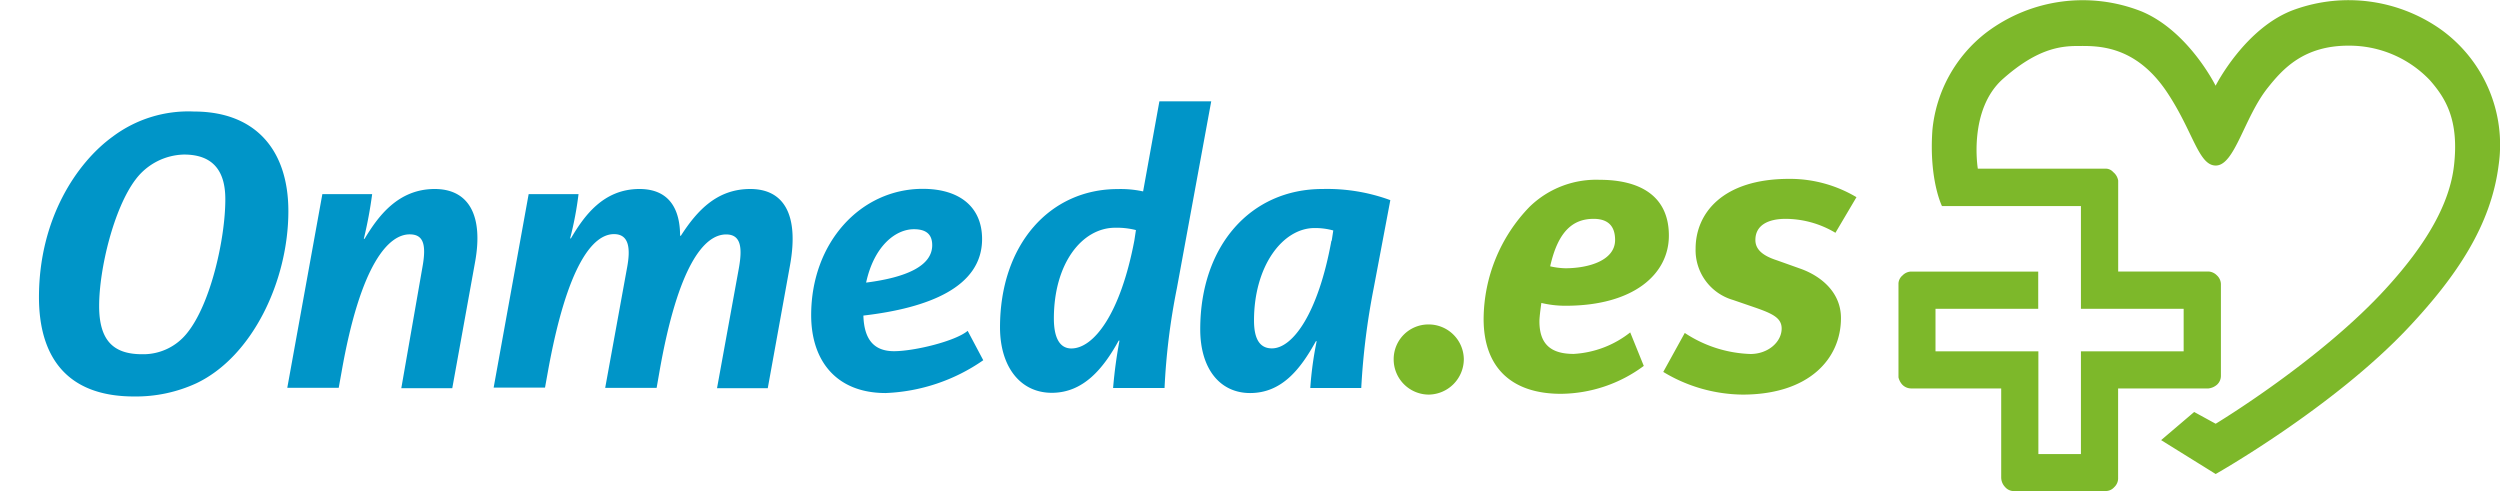 <svg xmlns="http://www.w3.org/2000/svg" viewBox="0 0 320.77 63"><defs><style>.cls-1,.cls-2{fill:#7db82a;}.cls-1{fill-rule:evenodd;}.cls-3{fill:#0095c8;}</style></defs><title>Zeichenfläche 1</title><path class="cls-1" d="M261.52,34.85H245.11a1.6,1.6,0,0,0-1,.49,1.44,1.44,0,0,0-.52,1l0,12.08a2.13,2.13,0,0,0,.45.89,1.59,1.59,0,0,0,1.16.53h11.57V61.28a1.79,1.79,0,0,0,.49,1.2,1.5,1.5,0,0,0,.95.52h12.06a1.45,1.45,0,0,0,1-.49,1.55,1.55,0,0,0,.5-1.06V49.84l11.59,0a2,2,0,0,0,1.12-.5,1.53,1.53,0,0,0,.48-1.1V36.43a1.57,1.57,0,0,0-.53-1.11,1.65,1.65,0,0,0-1-.48l-11.65,0V23.17a1.78,1.78,0,0,0-.64-1.09,1.28,1.28,0,0,0-1-.44H253.77s-1.26-7.56,3.24-11.53c4.31-3.81,7.25-4.21,9.61-4.21s7.34-.24,11.47,6c3.32,5,4,9.34,6.21,9.34,2.44,0,3.64-6.19,6.69-10,1.87-2.34,4.55-5.38,10.32-5.38a14.26,14.26,0,0,1,10.48,4.45c2,2.29,3.74,5.07,3.08,10.92-.55,4.86-3.47,10-8.58,15.62-8.47,9.36-22,17.52-22,17.52l-2.76-1.51-4.24,3.61,7,4.35s15.11-8.54,24.75-18.81c6.16-6.56,10.57-13.1,11.55-20.79A18.2,18.2,0,0,0,313,3.65,20.54,20.54,0,0,0,294.49,1.2C288.1,3.43,284.28,11,284.28,11S280.83,4,274.79,1.47a20.52,20.52,0,0,0-19.91,2.69,17.93,17.93,0,0,0-6.94,12.56c-.44,6.38,1.23,9.72,1.23,9.72H267V39.62h13.18v5.46H267V58.26h-5.46V45.08H248.34V39.62h13.18Z"/><path class="cls-2" d="M183.31,50.63a4.52,4.52,0,0,1-4.49-4.55,4.45,4.45,0,0,1,4.45-4.45,4.51,4.51,0,0,1,4.55,4.45A4.56,4.56,0,0,1,183.31,50.63Z"/><path class="cls-2" d="M200.89,39.23a13.19,13.19,0,0,1-3.12-.36s-.25,1.69-.25,2.35c0,3,1.53,4.19,4.4,4.19a12.85,12.85,0,0,0,7.25-2.76l1.74,4.3a18.09,18.09,0,0,1-10.63,3.58c-6.24,0-9.92-3.28-9.92-9.61a20.84,20.84,0,0,1,5.88-14.37,12.23,12.23,0,0,1,9-3.48c5.16,0,8.89,2.05,8.89,7.16C214.13,35.19,209.59,39.23,200.89,39.23Zm3.58-11.15c-2.61,0-4.55,1.54-5.57,6.09a9.55,9.55,0,0,0,1.94.25c3,0,6.39-1,6.39-3.63C207.23,29.21,206.52,28.08,204.47,28.08Z"/><path class="cls-2" d="M235.5,29.87a12.52,12.52,0,0,0-6.39-1.79c-2.25,0-3.88.82-3.88,2.71,0,1.18.87,2,2.76,2.61l3,1.07c2.61.92,5.22,3,5.22,6.34,0,5.22-4.09,9.82-12.63,9.82a20,20,0,0,1-10.17-2.91l2.76-5a16.19,16.19,0,0,0,8.43,2.7c2.25,0,4-1.53,4-3.27,0-1.33-1.12-1.89-3.32-2.66l-2.91-1a6.65,6.65,0,0,1-4.81-6.59c0-4.5,3.43-8.95,12-8.95a16.69,16.69,0,0,1,8.64,2.35Z"/><path class="cls-3" d="M41.36,24.91h6.39a54.45,54.45,0,0,1-1.07,5.73h.1c1.69-2.81,4.25-6.39,9-6.39,4.35,0,6.29,3.37,5.16,9.46l-2.91,16.1H51.49L54.25,34c.46-2.76,0-3.93-1.69-3.93-2.66,0-6.29,3.68-8.74,17.69l-.36,2h-6.6Z"/><path class="cls-3" d="M67.83,24.91h6.4a43.61,43.61,0,0,1-1.08,5.68h.1c1.69-2.87,4.15-6.34,8.8-6.34,3.83,0,5.21,2.6,5.21,6h.1c2.1-3.27,4.66-6,8.9-6s6.29,3.17,5.11,9.76l-2.86,15.8H92l2.81-15.44c.46-2.61.26-4.29-1.64-4.29C90.38,30.08,87,34,84.6,47.77l-.35,2h-6.6l2.81-15.44c.46-2.45.26-4.29-1.68-4.29-2.66,0-6,3.83-8.49,17.69l-.36,2H63.34Z"/><path class="cls-3" d="M114.71,45.06c2.6,0,7.87-1.28,9.45-2.61l2,3.77a23.54,23.54,0,0,1-12.52,4.21c-6.29,0-9.56-4.09-9.56-10,0-9.3,6.34-16.2,14.32-16.2,4.75,0,7.61,2.35,7.61,6.44,0,6.19-6.9,8.85-15.23,9.82C110.87,43.58,112.15,45.06,114.71,45.06Zm4.9-13.6c0-1.38-.76-2.05-2.35-2.05-2.35,0-5.11,2.15-6.13,6.85C116.29,35.6,119.61,34.12,119.61,31.46Z"/><path class="cls-3" d="M128.31,42c0-10.63,6.39-17.74,15.09-17.74a13.49,13.49,0,0,1,3.27.3L148.76,13h6.65L151,37a84.61,84.61,0,0,0-1.58,12.78h-6.6a59.34,59.34,0,0,1,.82-6.08h-.1c-2,3.63-4.55,6.7-8.59,6.7S128.31,47.05,128.31,42Zm17.23-11.1.21-1.38a10,10,0,0,0-2.66-.3c-4.24,0-7.87,4.55-7.87,11.65,0,2.31.66,3.84,2.25,3.84C140.33,44.7,143.75,40.3,145.54,30.89Z"/><path class="cls-3" d="M154,42.25c0-10.69,6.44-18,15.69-18a23.5,23.5,0,0,1,8.7,1.43L176.25,37a91.31,91.31,0,0,0-1.59,12.78h-6.54a44.47,44.47,0,0,1,.82-6h-.1c-2,3.63-4.4,6.65-8.44,6.65C156.56,50.43,154,47.36,154,42.25Zm16.87-11.36.2-1.32a8.85,8.85,0,0,0-2.4-.31c-4.09,0-7.77,4.86-7.77,11.86,0,2.35.72,3.58,2.3,3.58C165.87,44.7,169.14,40.2,170.83,30.89Z"/><path class="cls-3" d="M25.19,49.18a18.54,18.54,0,0,1-8,1.69C8.37,50.87,5,45.55,5,38.14c0-10.07,4.86-17.28,9.46-20.61a16.17,16.17,0,0,1,10.43-3.22C32.71,14.31,37,19.17,37,27.09,37,36,32.41,45.75,25.19,49.18ZM23.61,19.83A8,8,0,0,0,17.42,23c-2.81,3.68-4.7,11.5-4.7,16.26,0,4.55,1.94,6.19,5.52,6.19A7.17,7.17,0,0,0,24,42.74c3.07-3.78,4.91-12.22,4.91-17.13C28.93,22.13,27.5,19.83,23.61,19.83Z"/></svg>